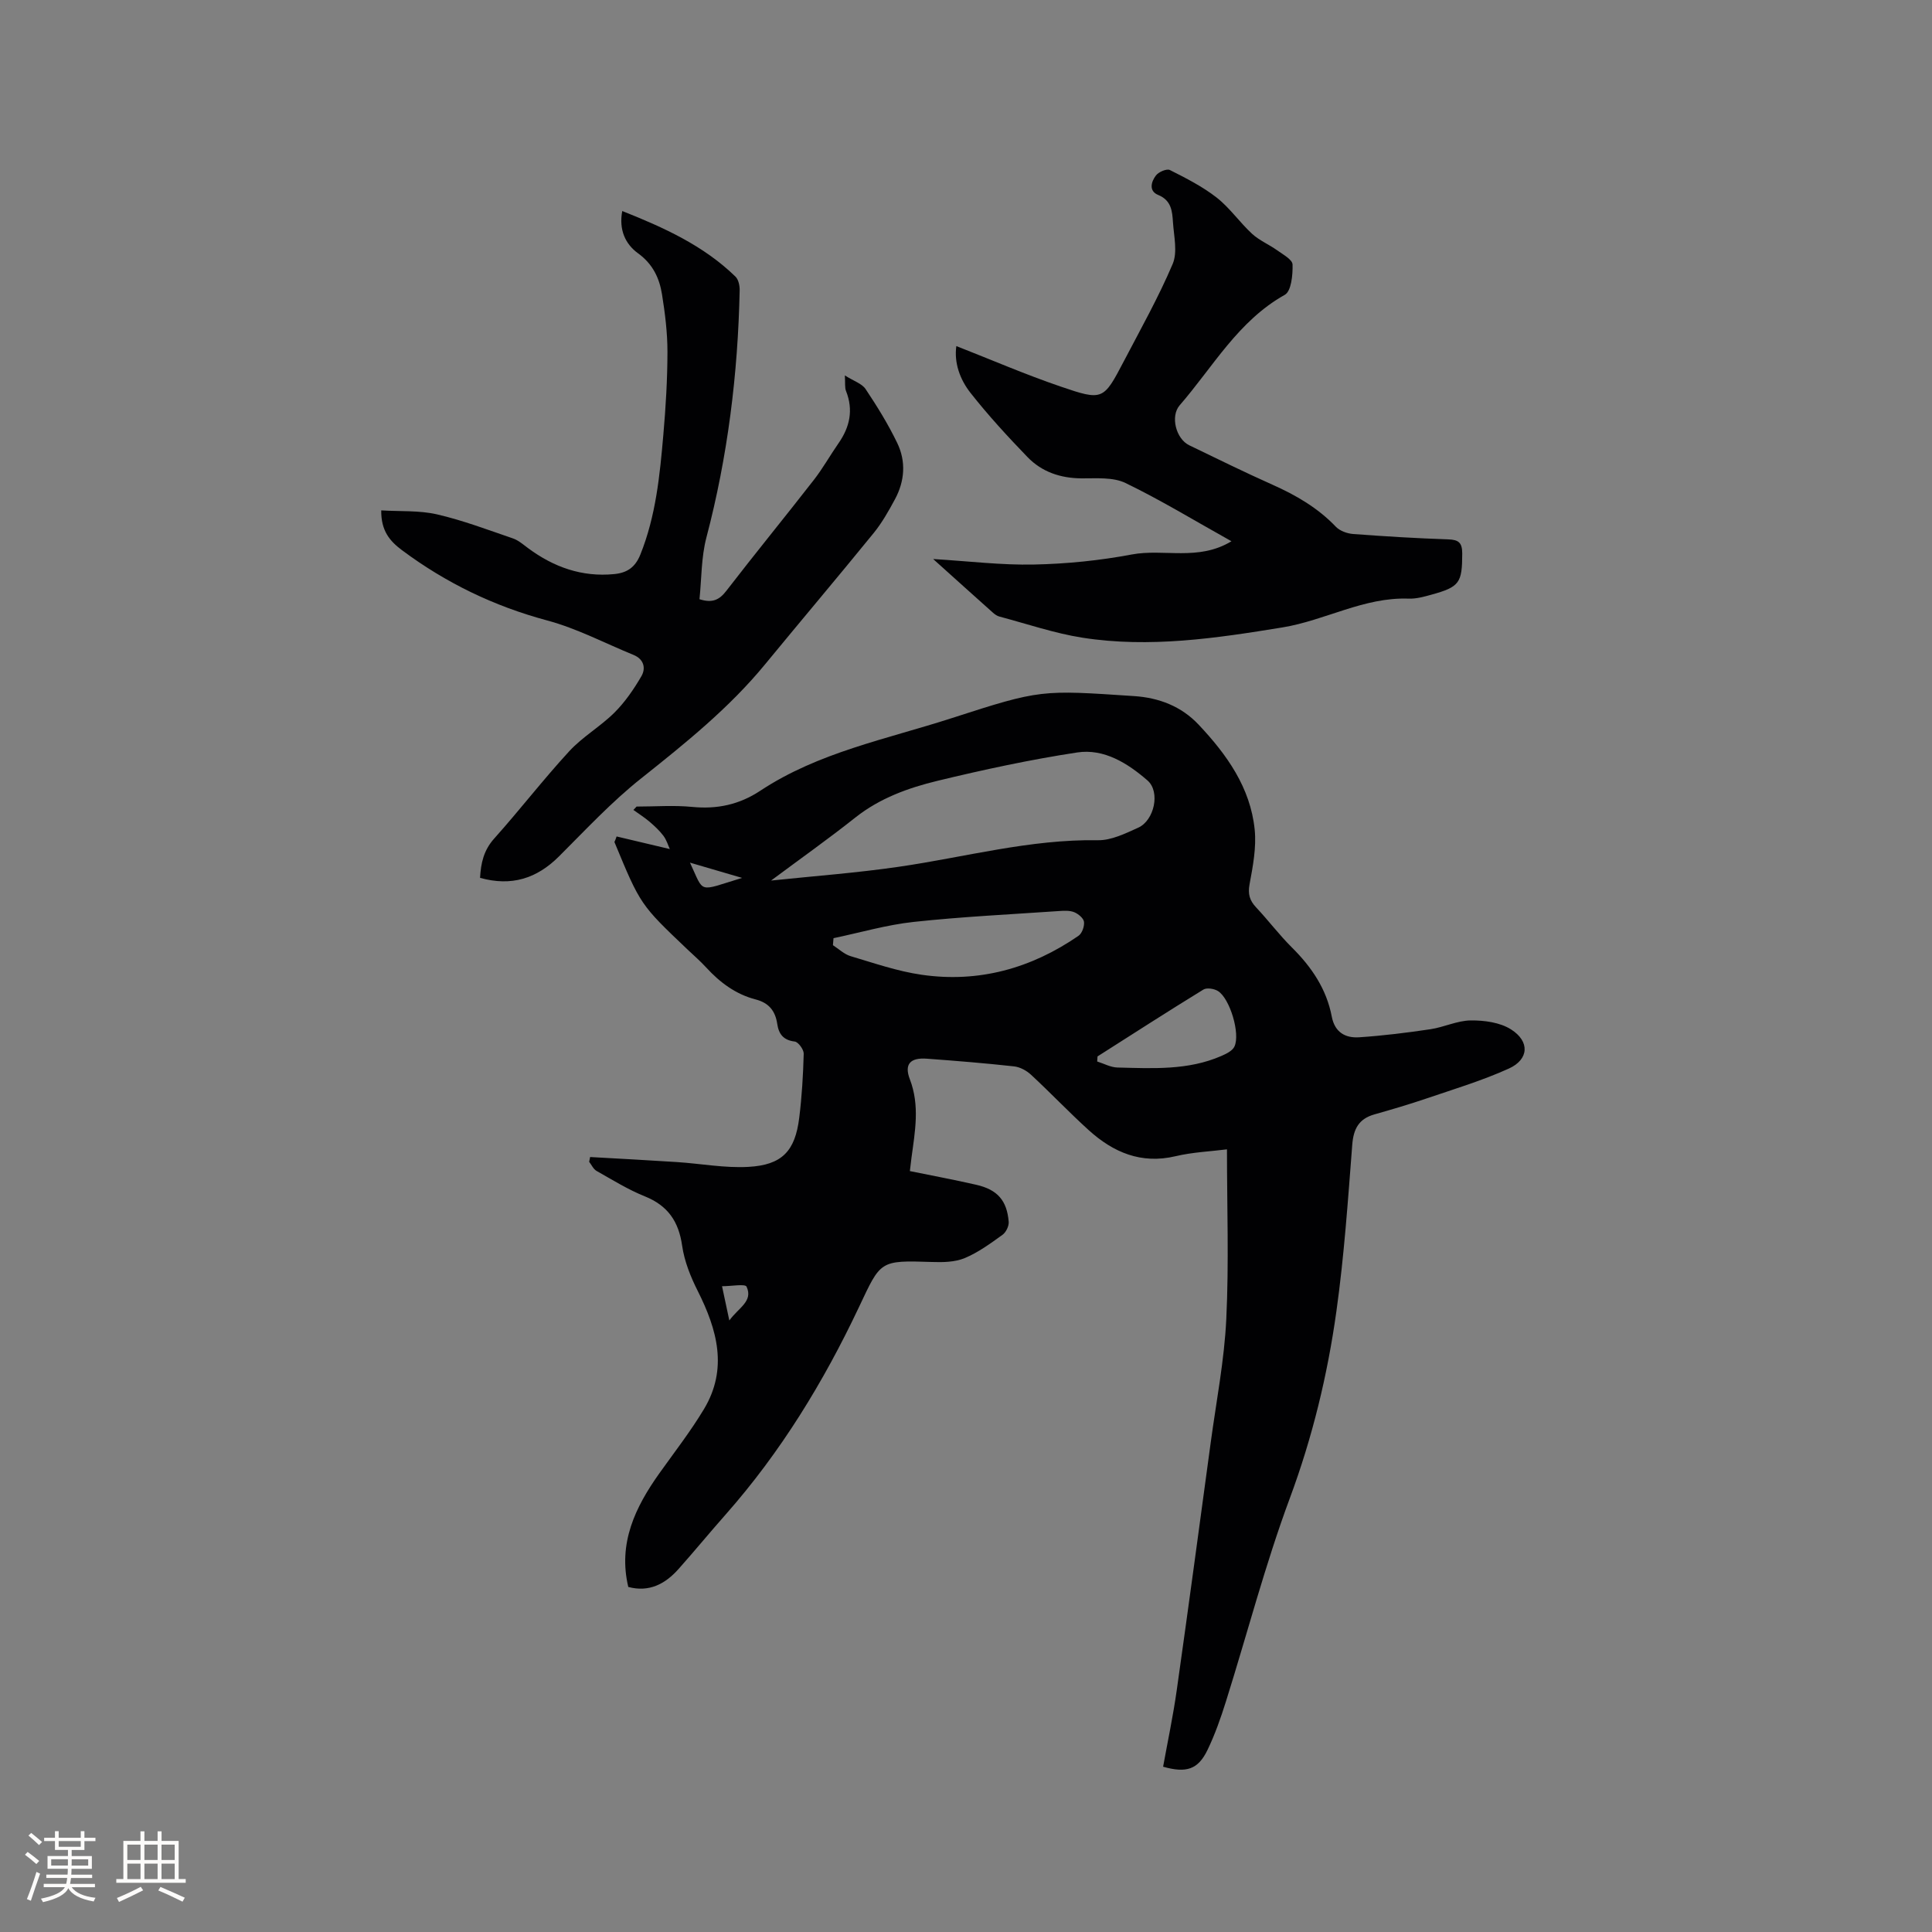 <svg enable-background="new 0 0 400 400" viewBox="0 0 400 400" xmlns="http://www.w3.org/2000/svg"><rect x="0" y="0" width="400" height="400" fill="#808080" stroke="none"/><g fill="#010103"><path d="m127.66 173.18c3.52.84 7.05 1.67 11.02 2.61-.35-.75-.67-1.87-1.32-2.74-.82-1.09-1.85-2.04-2.9-2.94-1.04-.88-2.21-1.62-3.32-2.42.22-.23.44-.47.66-.7 3.83 0 7.7-.3 11.49.07 5.17.51 9.75-.46 14.11-3.34 12.06-7.98 26.17-10.68 39.62-15.03 18.49-5.98 18.55-5.85 37.81-4.57 5.11.34 9.75 2.1 13.34 5.92 5.83 6.19 10.72 13.02 11.6 21.73.37 3.7-.37 7.58-1.06 11.29-.38 2.05.01 3.37 1.36 4.81 2.54 2.7 4.78 5.69 7.41 8.3 4.08 4.05 7.17 8.61 8.25 14.31.62 3.26 2.82 4.47 5.67 4.28 4.93-.33 9.86-.94 14.75-1.67 2.82-.42 5.56-1.79 8.34-1.82 2.81-.03 6.05.4 8.34 1.85 3.95 2.49 3.73 6.23-.45 8.12-5.55 2.51-11.44 4.28-17.23 6.25-3.5 1.19-7.06 2.23-10.61 3.24-3.2.91-4.31 2.97-4.57 6.26-.89 11.51-1.68 23.06-3.28 34.48-1.84 13.2-4.96 26.1-9.65 38.73-5.11 13.76-8.81 28.04-13.22 42.06-1.07 3.42-2.27 6.83-3.82 10.05-1.95 4.04-4.36 4.84-9.19 3.47.95-5.25 2.07-10.51 2.82-15.83 2.42-17.1 4.72-34.21 7.04-51.32 1.15-8.5 2.81-16.99 3.22-25.53.56-11.61.14-23.26.14-35.14-3.39.43-7.1.58-10.64 1.42-7.14 1.69-12.91-.8-18-5.41-4.08-3.7-7.88-7.71-11.92-11.45-.93-.87-2.3-1.61-3.54-1.74-6-.66-12.02-1.15-18.05-1.59-3.41-.25-4.71 1.13-3.51 4.25 2.1 5.46 1.07 10.83.34 16.27-.11.83-.2 1.65-.33 2.75 4.68.96 9.24 1.8 13.76 2.84 4.36 1 6.34 3.24 6.7 7.66.07.88-.56 2.18-1.29 2.7-2.49 1.79-5.03 3.66-7.83 4.82-2.03.84-4.51.88-6.77.8-10.9-.36-10.57-.26-15.12 9.36-7.31 15.47-16.19 30.01-27.57 42.9-3.3 3.73-6.46 7.58-9.77 11.3-2.77 3.12-6.11 4.87-10.41 3.72-2.15-9.04 1.42-16.49 6.45-23.55 3.13-4.39 6.45-8.66 9.22-13.27 5-8.33 2.75-16.43-1.29-24.46-1.48-2.93-2.77-6.15-3.23-9.37-.72-5.03-2.96-8.3-7.73-10.22-3.48-1.4-6.72-3.42-10-5.27-.65-.37-1.02-1.24-1.52-1.88.07-.33.13-.66.2-.99 5.98.34 11.96.65 17.93 1.04 4.95.32 9.91 1.27 14.82 1 6.98-.38 9.69-3.26 10.54-10.15.55-4.4.81-8.85.93-13.28.02-.86-1.12-2.43-1.86-2.52-2.36-.28-3.31-1.56-3.62-3.65-.39-2.65-1.7-4.35-4.45-5.06-4.11-1.06-7.4-3.5-10.25-6.61-1.22-1.33-2.58-2.51-3.89-3.75-9.74-9.26-9.75-9.26-15.12-22.24.18-.37.32-.76.45-1.15zm31.98 9.13c8.85-.93 17.72-1.58 26.49-2.86 13.7-1.99 27.13-5.72 41.16-5.49 2.79.05 5.72-1.4 8.37-2.6 3.32-1.5 4.62-7.42 1.92-9.77-4.09-3.55-8.98-6.65-14.57-5.8-9.71 1.48-19.36 3.56-28.91 5.87-6.04 1.46-11.92 3.58-16.97 7.57-5.58 4.43-11.41 8.55-17.49 13.08zm12.93 11.93c-.04.48-.08.97-.12 1.45 1.21.78 2.33 1.87 3.65 2.27 4.85 1.44 9.71 3.13 14.69 3.85 11.83 1.72 22.7-1.31 32.5-8.06.74-.51 1.25-1.96 1.14-2.89-.09-.75-1.17-1.64-2-1.99-.93-.38-2.09-.33-3.13-.25-10.04.69-20.11 1.17-30.11 2.25-5.59.6-11.08 2.21-16.62 3.37zm54.66 24.48c-.02.35-.05.7-.07 1.05 1.4.44 2.8 1.22 4.21 1.25 7.27.17 14.6.62 21.51-2.4 1.01-.44 2.27-1.05 2.69-1.93 1.27-2.65-.94-9.99-3.41-11.51-.79-.49-2.31-.73-3.01-.3-7.37 4.52-14.63 9.2-21.92 13.84zm-73.59-36.96c-3.6-1.05-7.19-2.11-10.79-3.16 3.05 6.48 1.46 5.99 10.79 3.16zm-2.64 91.63c1.91-2.66 4.97-3.95 3.57-7-.29-.63-3.15-.09-5.08-.09.56 2.65.95 4.48 1.51 7.09z"/><path d="m174.92 77.73c1.84 1.17 3.53 1.68 4.29 2.82 2.4 3.59 4.69 7.3 6.56 11.18 1.84 3.82 1.55 7.88-.48 11.64-1.3 2.41-2.67 4.85-4.39 6.97-7.42 9.12-15.02 18.1-22.49 27.19-7.46 9.08-16.52 16.35-25.67 23.63-6.1 4.84-11.47 10.62-17 16.14-4.62 4.61-9.86 6.26-16.35 4.45.17-3.1.77-5.72 2.92-8.13 5.3-5.92 10.16-12.24 15.54-18.08 2.77-3.01 6.48-5.13 9.39-8.03 2.18-2.18 3.99-4.82 5.55-7.5.96-1.65.53-3.53-1.61-4.41-5.95-2.43-11.73-5.49-17.89-7.14-11.03-2.96-20.99-7.78-30.09-14.57-2.5-1.87-4.32-4-4.27-8.22 3.93.24 7.86-.02 11.53.82 5.34 1.23 10.52 3.2 15.73 4.98 1.15.39 2.15 1.29 3.16 2.03 5.3 3.92 11.13 6.01 17.81 5.36 2.66-.26 4.34-1.38 5.41-4.02 3.22-8 4.04-16.43 4.77-24.86.5-5.7.84-11.43.85-17.14 0-3.97-.5-7.98-1.13-11.91-.54-3.36-1.91-6.27-4.94-8.47-2.65-1.92-4.02-4.87-3.29-8.77 8.58 3.41 16.8 7.12 23.44 13.58.63.61.89 1.88.87 2.84-.36 17.32-2.47 34.39-6.89 51.19-1.08 4.12-.99 8.54-1.43 12.76 2.68.85 4.11.14 5.55-1.72 5.95-7.72 12.13-15.27 18.12-22.97 1.88-2.41 3.38-5.11 5.13-7.62 2.33-3.35 3.09-6.86 1.55-10.77-.3-.72-.15-1.61-.25-3.25z"/><path d="m254.96 112.06c-7.67-4.28-14.63-8.53-21.94-12.06-2.59-1.25-6.03-.94-9.09-.96-4.38-.03-8.23-1.33-11.22-4.43-4.1-4.25-8.12-8.62-11.77-13.26-2.2-2.79-3.43-6.24-2.94-9.7 7.22 2.83 14.3 5.89 21.56 8.37 8.79 3.01 8.9 2.82 13.12-5.23 3.48-6.66 7.18-13.24 10.11-20.14 1.04-2.45.25-5.74.06-8.63-.15-2.27-.31-4.54-3.07-5.66-2-.82-1.43-2.77-.45-4.04.56-.73 2.23-1.44 2.88-1.12 3.35 1.69 6.76 3.42 9.69 5.71 2.72 2.13 4.76 5.13 7.32 7.49 1.51 1.39 3.51 2.21 5.2 3.42 1.21.87 3.17 1.93 3.19 2.95.06 2.14-.26 5.51-1.61 6.27-9.67 5.42-14.86 14.93-21.76 22.87-1.97 2.27-.77 6.95 1.98 8.28 5.72 2.76 11.42 5.57 17.22 8.16 4.89 2.18 9.39 4.79 13.13 8.7.83.87 2.35 1.42 3.59 1.51 6.55.49 13.1.89 19.67 1.11 2.18.07 2.91.7 2.91 2.94-.02 6.05-.51 6.9-6.41 8.52-1.52.42-3.13.87-4.67.81-9.26-.35-17.31 4.52-26.14 5.96-13.72 2.24-27.5 4.3-41.4 2.13-5.81-.91-11.47-2.86-17.18-4.37-.49-.13-.96-.45-1.34-.79-3.95-3.52-7.88-7.07-12.4-11.13 7.43.45 14.18 1.29 20.91 1.14 6.76-.14 13.57-.83 20.21-2.08 6.63-1.25 13.77 1.43 20.64-2.74z"/></g><path d="m5.17 384 .55-.58c.85.61 1.65 1.24 2.4 1.87l-.59.64c-.83-.73-1.62-1.38-2.36-1.93m1.22 9.53-.82-.34c.71-1.76 1.37-3.64 1.98-5.63.24.13.5.25.76.36-.6 1.67-1.24 3.54-1.92 5.61m-.5-13.5.57-.54c.56.44 1.31 1.06 2.26 1.87l-.64.64c-.68-.66-1.41-1.32-2.19-1.97m3.25.46h2.24v-1.36h.77v1.36h4.57v-1.36h.76v1.36h2.28v.69h-2.28v1.84h-2.64v1.26h4.18v2.64h-4.21c0 .45-.02.86-.05 1.21h4.32v.69h-4.38c-.04.34-.1.75-.19 1.22h5.15v.69h-4.82c.87 1.19 2.51 1.92 4.93 2.19-.17.31-.3.57-.37.76-2.77-.49-4.52-1.41-5.26-2.76-.56 1.26-2.3 2.23-5.24 2.9-.12-.24-.26-.48-.43-.72 2.73-.55 4.38-1.34 4.96-2.38h-4.38v-.69h4.65c.1-.38.17-.79.21-1.22h-4.32v-.69h4.4c.03-.34.05-.75.05-1.21h-4.2v-2.64h4.23v-1.26h-2.69v-1.84h-2.24zm1.46 4.46v1.29h3.45c.01-.4.02-.57.01-.53v-.32-.45h-3.46zm1.55-2.59h4.57v-1.19h-4.57zm6.11 2.59h-3.42v.77c-.01.19-.01.37-.02.53h3.44z" fill="#fcfbfa"/><path d="m32.63 379.16h.82v1.98h3.54v7.89h1.46v.78h-14.37v-.78h1.46v-7.89h3.54v-1.98h.82v1.98h2.73zm-3.49 11.48.5.73c-1.61.82-3.28 1.63-5 2.41-.13-.27-.28-.55-.44-.82 1.75-.72 3.4-1.49 4.94-2.32m-2.78-5.55h2.73v-3.18h-2.73zm0 3.95h2.73v-3.2h-2.73zm3.54-3.95h2.73v-3.18h-2.73zm0 3.95h2.73v-3.2h-2.73zm7.89 4.68c-1.84-.92-3.51-1.7-5.02-2.32l.45-.73c1.89.8 3.57 1.55 5.04 2.23zm-1.62-11.81h-2.73v3.18h2.73zm-2.73 7.13h2.73v-3.2h-2.73z" fill="#fcfbfa"/></svg>